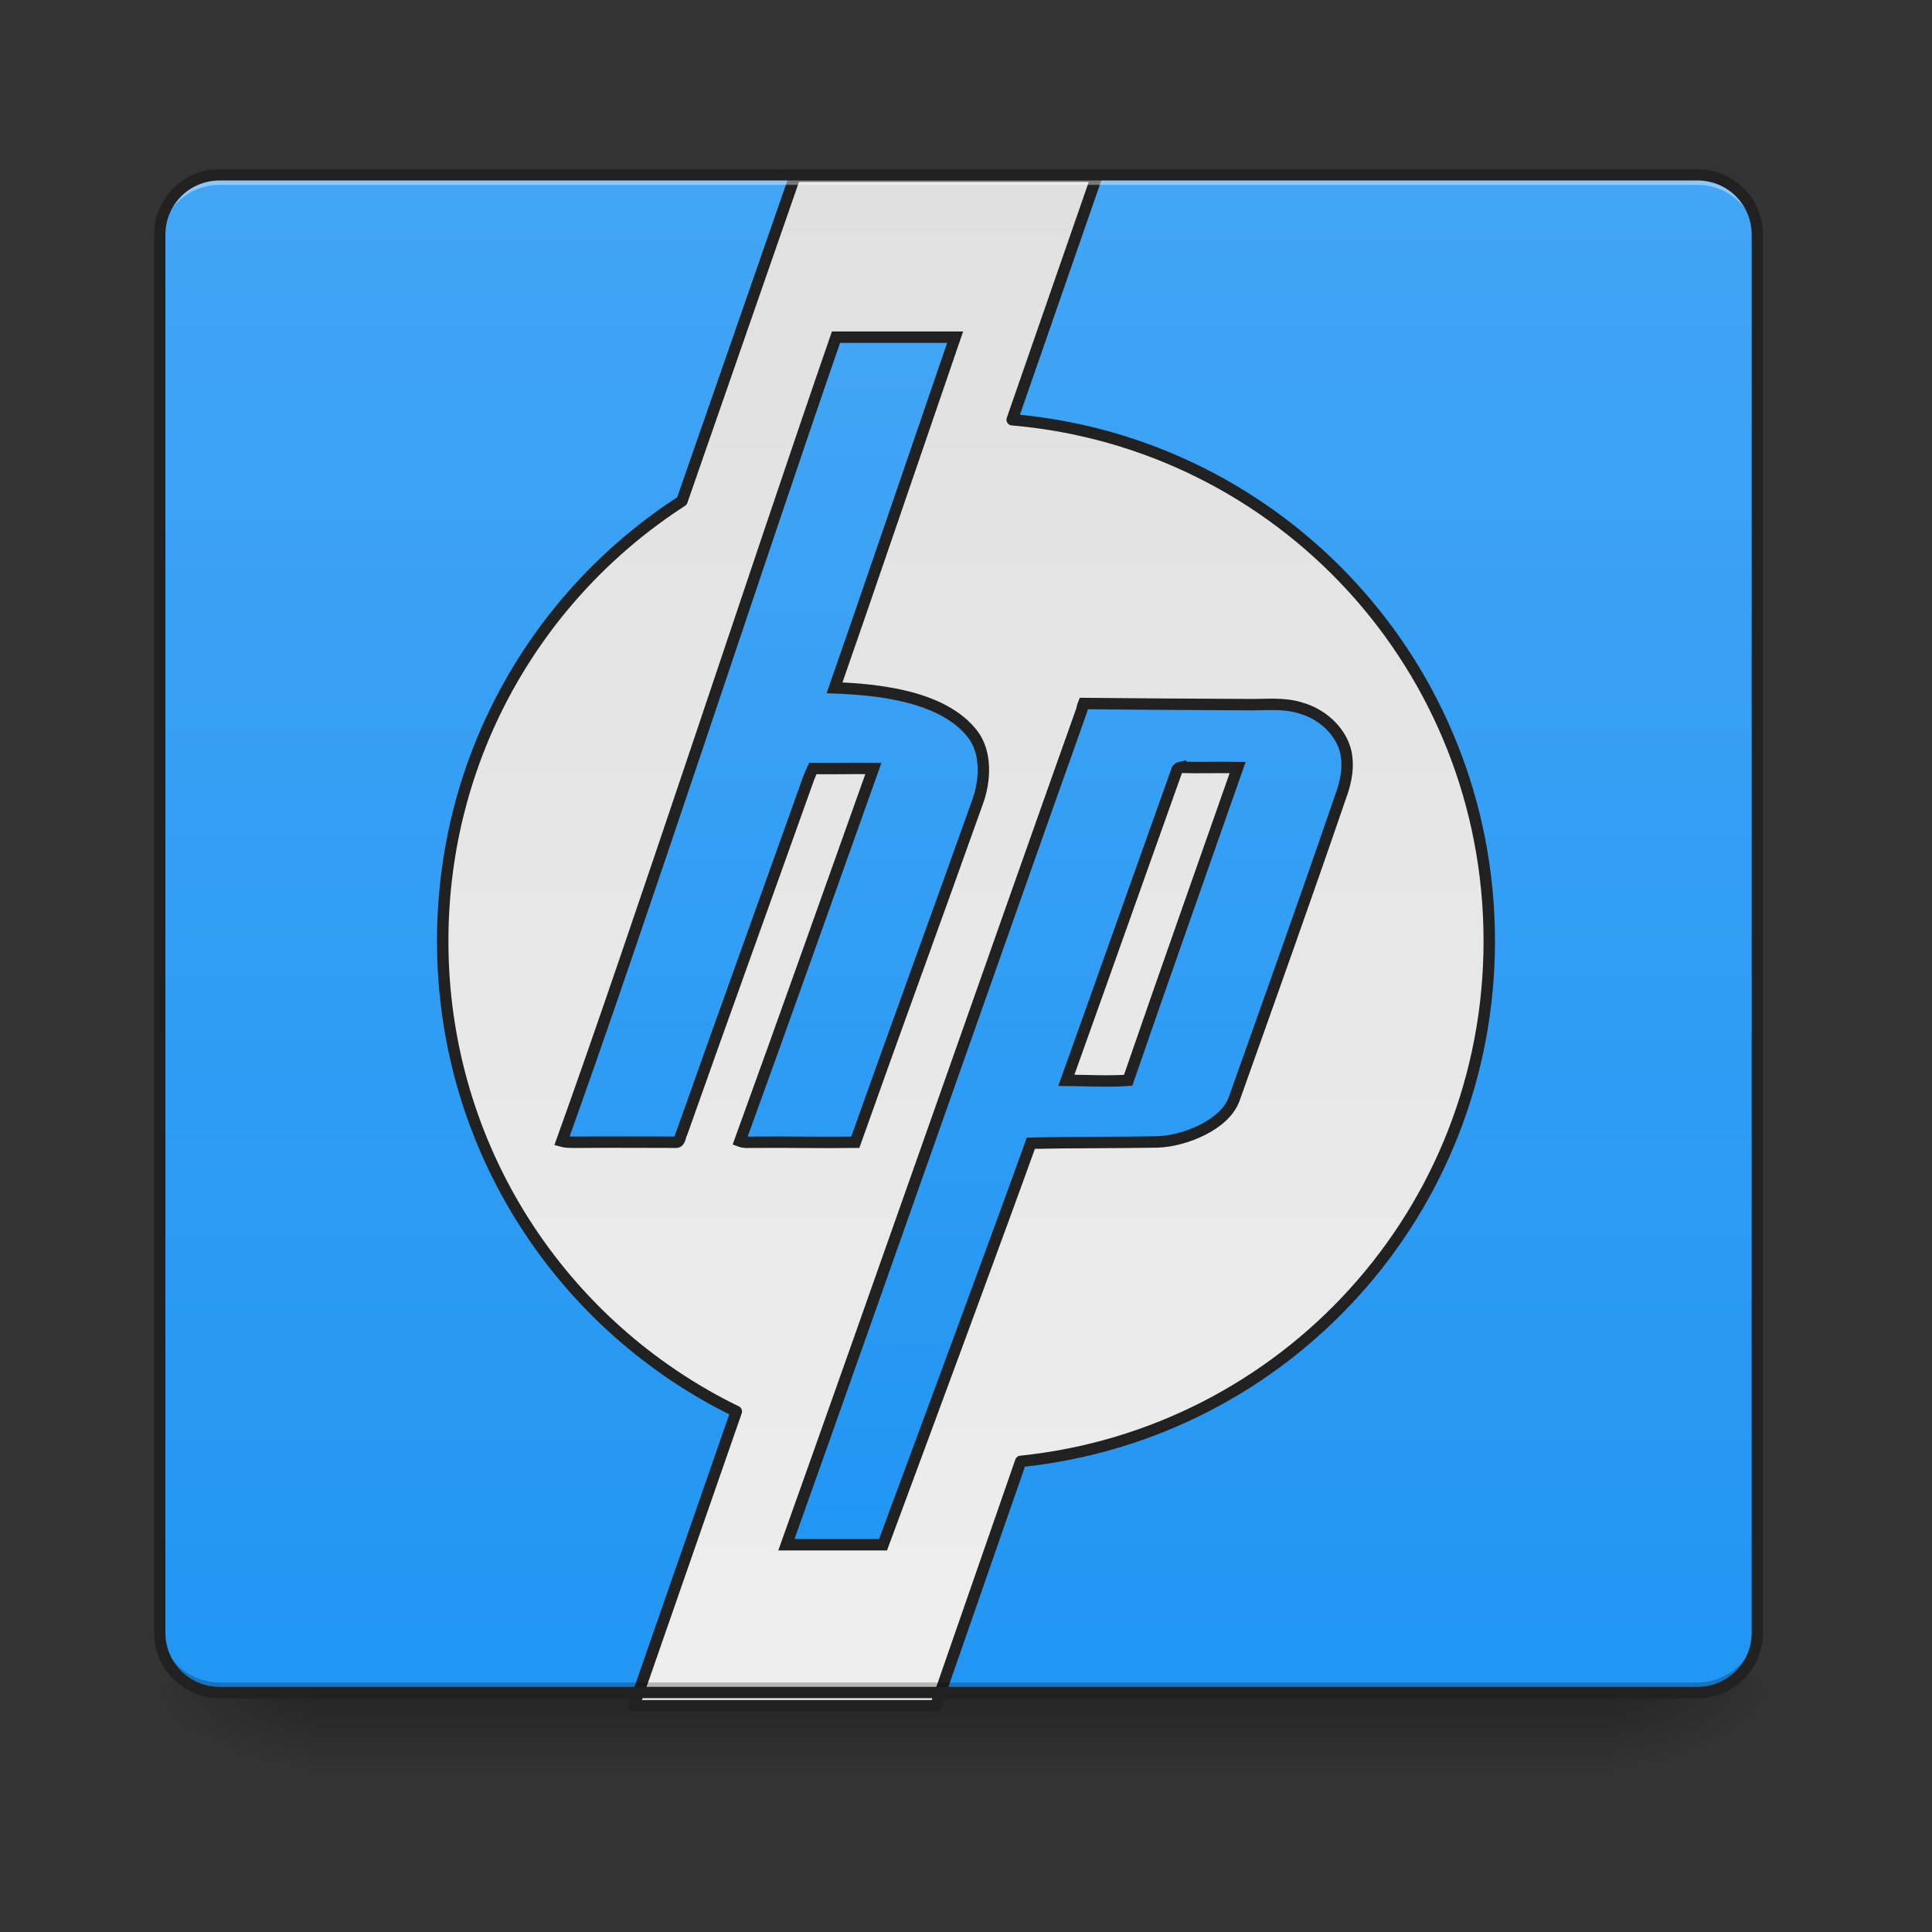 <svg height="48pt" viewBox="0 0 48 48" width="48pt" xmlns="http://www.w3.org/2000/svg" xmlns:xlink="http://www.w3.org/1999/xlink"><rect x="0" y="0" width="48" height="48" fill="#333333" stroke="none"/><linearGradient id="a" gradientUnits="userSpaceOnUse" x1="23.815" x2="23.815" y1="42.051" y2="44.035"><stop offset="0" stop-opacity=".275"/><stop offset="1" stop-opacity="0"/></linearGradient><linearGradient id="b"><stop offset="0" stop-opacity=".314"/><stop offset=".222" stop-opacity=".275"/><stop offset="1" stop-opacity="0"/></linearGradient><radialGradient id="c" cx="450.909" cy="189.579" gradientTransform="matrix(0 -.117 -.211 -0 79.684 95.393)" gradientUnits="userSpaceOnUse" r="21.167" xlink:href="#b"/><radialGradient id="d" cx="450.909" cy="189.579" gradientTransform="matrix(-0 .117 .211 0 -31.807 -11.291)" gradientUnits="userSpaceOnUse" r="21.167" xlink:href="#b"/><radialGradient id="e" cx="450.909" cy="189.579" gradientTransform="matrix(-0 -.117 .211 -0 -31.807 95.393)" gradientUnits="userSpaceOnUse" r="21.167" xlink:href="#b"/><radialGradient id="f" cx="450.909" cy="189.579" gradientTransform="matrix(0 .117 -.211 0 79.684 -11.291)" gradientUnits="userSpaceOnUse" r="21.167" xlink:href="#b"/><linearGradient id="g"><stop offset="0" stop-color="#2196f3"/><stop offset="1" stop-color="#42a5f5"/></linearGradient><linearGradient id="h" gradientUnits="userSpaceOnUse" x1="23.815" x2="23.815" xlink:href="#g" y1="42.051" y2="4.344"/><linearGradient id="i" gradientUnits="userSpaceOnUse" x1="960" x2="960" y1="175.118" y2="1695.118"><stop offset="0" stop-color="#e0e0e0"/><stop offset="1" stop-color="#eee"/></linearGradient><linearGradient id="j" gradientUnits="userSpaceOnUse" x1="880" x2="880" xlink:href="#g" y1="1535.118" y2="335.118"/><path d="m7.691 42.051h32.496v1.984h-32.496zm0 0" fill="url(#a)"/><path d="m40.188 42.051h3.969v-1.984h-3.969zm0 0" fill="url(#c)"/><path d="m7.691 42.051h-3.969v1.984h3.969zm0 0" fill="url(#d)"/><path d="m7.691 42.051h-3.969v-1.984h3.969zm0 0" fill="url(#e)"/><path d="m40.188 42.051h3.969v1.984h-3.969zm0 0" fill="url(#f)"/><path d="m5.457 4.344c-.023 0-.051 0-.078.004-.051 0-.098.008-.148.012-.074.012-.148.031-.215.051-.047.016-.094.031-.137.051-.09.039-.176.082-.254.137-.039.027-.078.055-.117.086-.035.031-.07.062-.105.094-.031.035-.062.07-.094.105-.016.02-.031.039-.043.059-.031.039-.059.078-.082.117-.035.062-.07.125-.098.195-.008.02-.02.043-.027.066-.008.023-.016.047-.023.07-.008.023-.012.047-.02.07-.012.047-.023.094-.031.145 0 .023-.004.051-.008.074-.004.051-.008.102-.008.152v34.73c0 .824.664 1.488 1.488 1.488h36.715c.824 0 1.488-.664 1.488-1.488v-34.73c0-.309-.094-.594-.254-.832-.027-.039-.055-.078-.086-.117-.027-.035-.062-.07-.094-.105-.035-.031-.07-.062-.105-.094-.039-.031-.078-.059-.117-.086-.078-.055-.164-.098-.25-.137-.047-.02-.09-.035-.137-.051-.07-.02-.145-.039-.219-.051-.047-.004-.098-.012-.148-.012-.027-.004-.051-.004-.078-.004zm0 0" fill="url(#h)"/><path d="m790.003 175.101-112.273 322.804c-143.293 92.432-237.773 253.362-237.773 437.281 0 205.965 118.729 383.271 291.783 467.514l-101.723 292.413h299.971l84.401-242.811c262.337-27.084 465.625-247.535 465.625-517.116 0-272.73-207.697-495.071-474.128-518.061l84.086-242.024zm0 0" fill="url(#i)" stroke="#212121" stroke-linecap="round" stroke-linejoin="round" stroke-width="11.339" transform="scale(.025)"/><path d="m5.457 4.344c-.824 0-1.488.664-1.488 1.488v.25c0-.824.664-1.488 1.488-1.488h36.715c.824 0 1.488.664 1.488 1.488v-.25c0-.824-.664-1.488-1.488-1.488zm0 0" fill="#fff" fill-opacity=".392"/><path d="m5.457 42.051c-.824 0-1.488-.664-1.488-1.488v-.25c0 .824.664 1.488 1.488 1.488h36.715c.824 0 1.488-.664 1.488-1.488v.25c0 .824-.664 1.488-1.488 1.488zm0 0" fill="#030303" fill-opacity=".235"/><path d="m5.457 4.203c-.898 0-1.629.73-1.629 1.629v34.73c0 .898.73 1.629 1.629 1.629h36.715c.898 0 1.629-.73 1.629-1.629v-34.73c0-.898-.73-1.629-1.629-1.629zm0 .281h36.715c.75 0 1.348.598 1.348 1.348v34.73c0 .75-.598 1.348-1.348 1.348h-36.715c-.75 0-1.348-.598-1.348-1.348v-34.73c0-.75.598-1.348 1.348-1.348zm0 0" fill="#212121"/><path d="m830.787 335.086c-78.103 225.648-199.036 595.376-272.415 798.979 5.669 1.575 11.18.945 17.006 1.102 32.123-.315 64.246 0 96.526 0 4.252 0 3.779-6.299 5.669-9.133 38.579-109.123 83.299-232.734 122.193-341.857 2.362-6.771 4.881-14.014 8.031-20.47 20.156.315 39.996-.315 60.152 0-42.201 118.414-89.755 252.417-132.586 370.358 4.566 1.732 8.976.945 13.699 1.102 33.698-.315 67.238.472 100.935 0 38.107-107.549 82.984-229.899 121.248-337.448 8.188-21.888 9.29-50.074-4.566-68.025-29.446-38.264-94.952-44.563-137.31-46.137 25.352-72.119 82.827-240.922 119.831-348.471zm245.961 364.06c-.787 1.732-1.417 6.141-2.205 7.873-75.583 212.106-206.752 586.558-293.043 828.11h96.054c46.767-125.972 118.256-319.182 146.915-399.017 42.043-.945 83.929-.472 126.13-1.26 26.769-.945 67.08-17.006 76.056-43.145 35.587-99.99 71.017-199.036 105.502-299.656 5.669-15.117 8.976-31.808 4.566-47.555-6.141-20.156-24.407-35.43-44.248-40.941-17.164-5.354-34.485-2.992-52.278-3.307-54.011-.157-109.438-.63-163.449-1.102zm96.526 63.459c18.896.472 39.209-.157 56.688.157-36.217 103.455-73.064 207.067-108.809 310.836-20.313 1.417-41.098.157-61.411 0 36.847-102.825 73.221-205.65 110.068-308.789.787-.945 1.26-1.732 3.464-2.205zm0 0" fill="url(#j)" stroke="#212121" stroke-width="11.339" transform="scale(.025)"/></svg>
